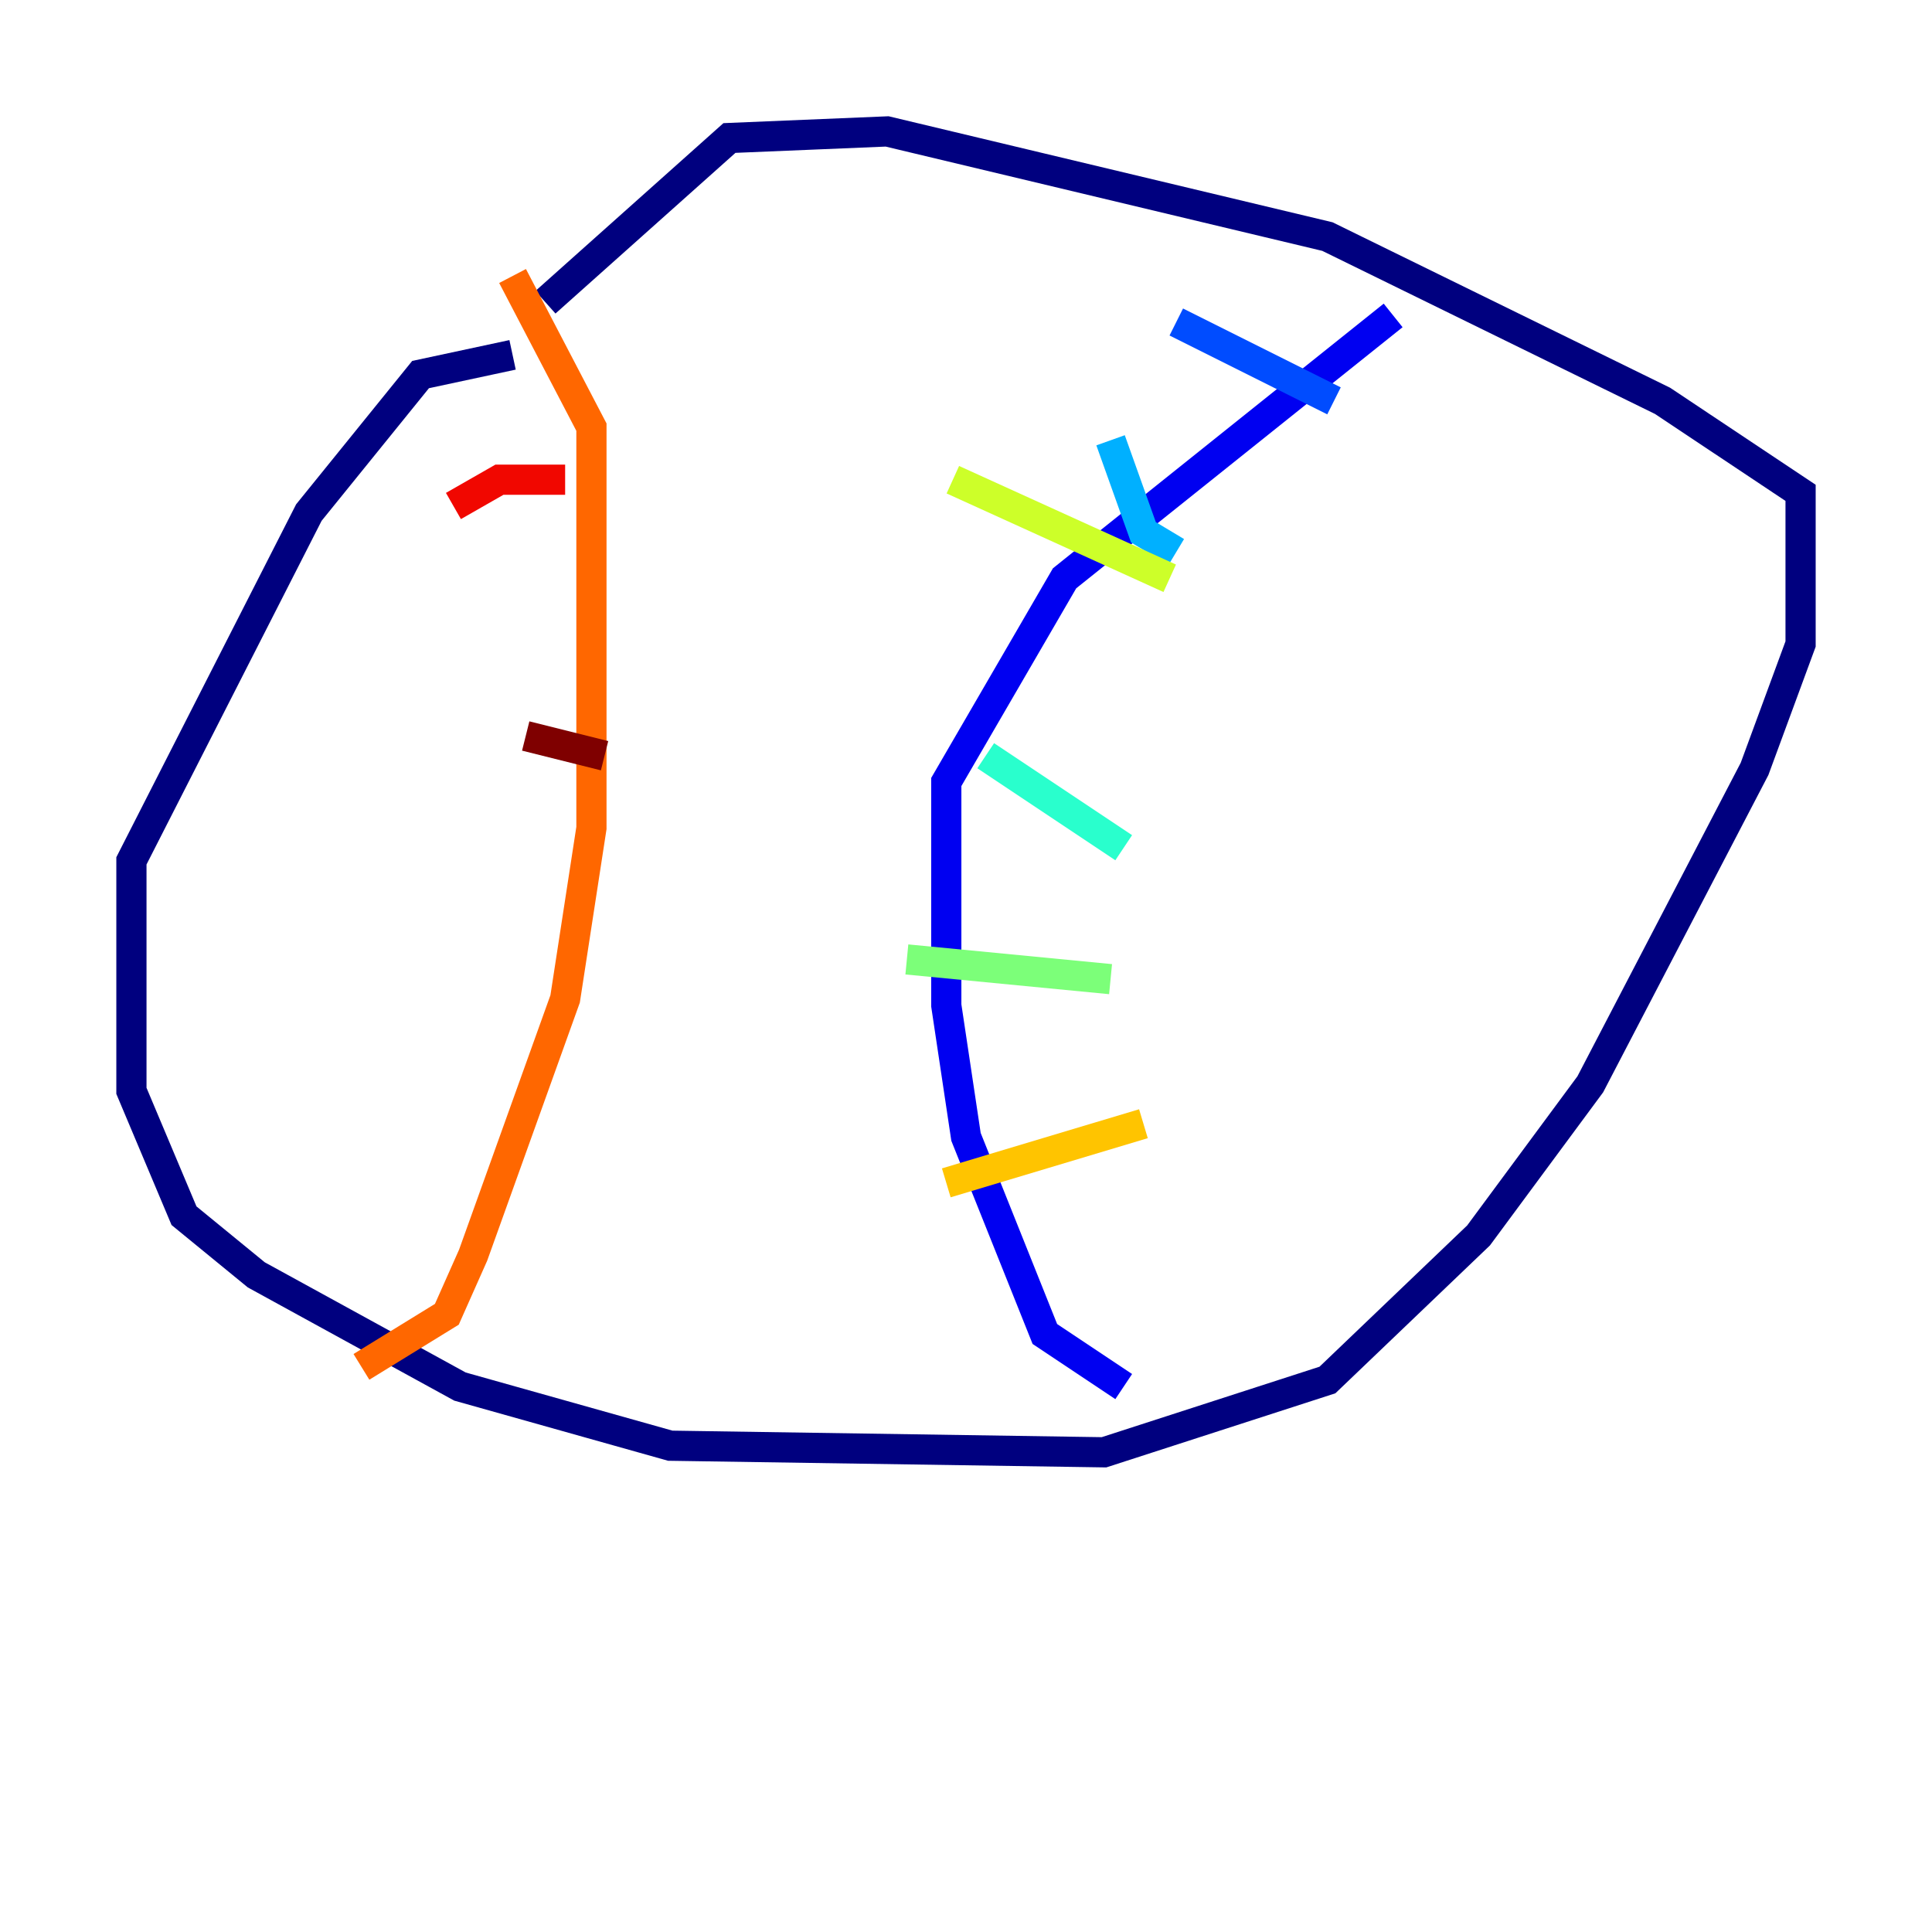 <?xml version="1.0" encoding="utf-8" ?>
<svg baseProfile="tiny" height="128" version="1.2" viewBox="0,0,128,128" width="128" xmlns="http://www.w3.org/2000/svg" xmlns:ev="http://www.w3.org/2001/xml-events" xmlns:xlink="http://www.w3.org/1999/xlink"><defs /><polyline fill="none" points="33.959,23.51 27.864,24.816 20.463,33.959 8.707,57.034 8.707,72.272 12.191,80.544 16.98,84.463 30.476,91.864 44.408,95.782 73.143,96.218 87.946,91.429 97.959,81.85 105.361,71.837 116.245,50.939 119.293,42.667 119.293,32.653 110.15,26.558 87.946,15.674 58.776,8.707 48.327,9.143 36.136,20.027" stroke="#00007f" stroke-width="2" /><polyline fill="none" points="92.299,20.898 70.531,38.313 62.694,51.809 62.694,66.612 64.0,75.32 69.225,88.381 74.449,91.864" stroke="#0000f1" stroke-width="2" /><polyline fill="none" points="77.932,21.333 88.381,26.558" stroke="#004cff" stroke-width="2" /><polyline fill="none" points="73.578,29.17 75.755,35.265 77.932,36.571" stroke="#00b0ff" stroke-width="2" /><polyline fill="none" points="65.306,50.068 74.449,56.163" stroke="#29ffcd" stroke-width="2" /><polyline fill="none" points="60.082,63.565 73.578,64.871" stroke="#7cff79" stroke-width="2" /><polyline fill="none" points="63.129,31.782 77.497,38.313" stroke="#cdff29" stroke-width="2" /><polyline fill="none" points="62.694,78.367 75.755,74.449" stroke="#ffc400" stroke-width="2" /><polyline fill="none" points="33.959,18.286 39.184,28.299 39.184,54.857 37.442,66.177 31.347,83.156 29.605,87.075 23.946,90.558" stroke="#ff6700" stroke-width="2" /><polyline fill="none" points="30.041,33.524 33.088,31.782 37.442,31.782" stroke="#f10700" stroke-width="2" /><polyline fill="none" points="34.83,48.762 40.054,50.068" stroke="#7f0000" stroke-width="2" /></svg>